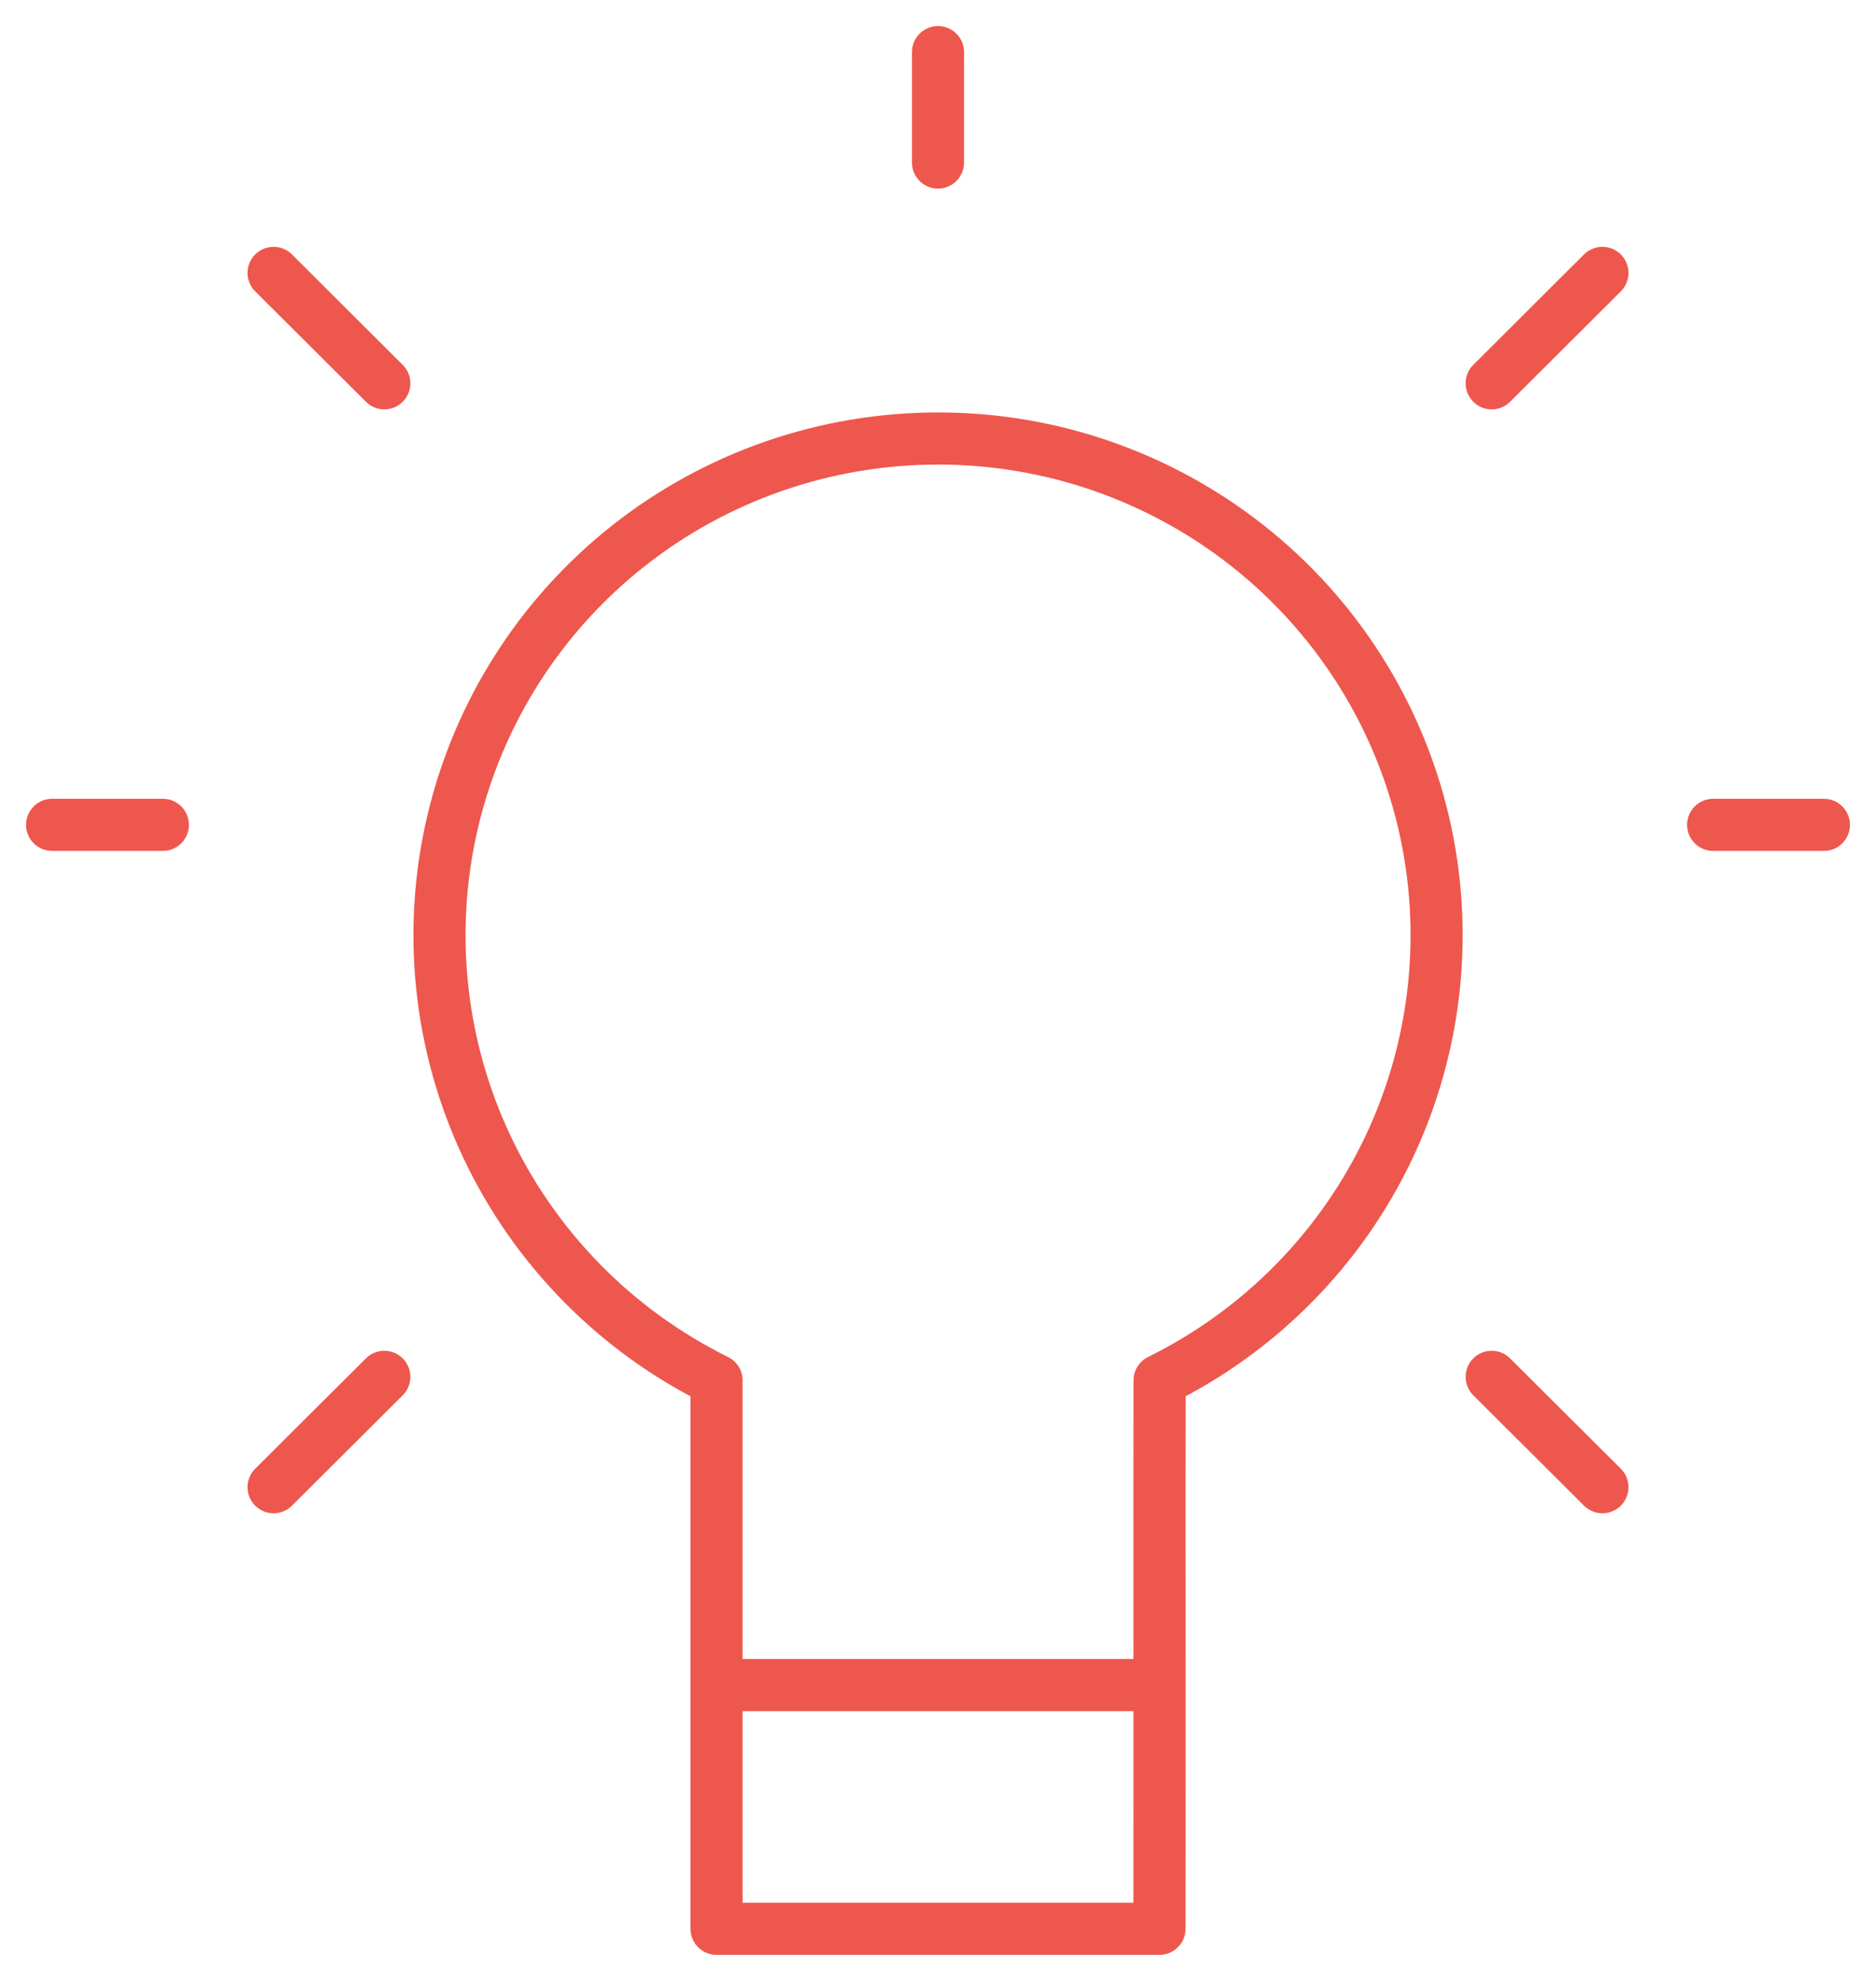 <svg width="36" height="38" viewBox="0 0 36 38" fill="none" xmlns="http://www.w3.org/2000/svg">
<path d="M22.25 28.529L22.252 26.48C24.185 25.525 25.738 23.947 26.657 22.002C27.576 20.056 27.808 17.859 27.316 15.765C26.823 13.672 25.635 11.806 23.943 10.471C22.252 9.136 20.157 8.41 18 8.412C15.843 8.411 13.748 9.137 12.057 10.472C10.367 11.807 9.178 13.673 8.686 15.766C8.194 17.86 8.426 20.057 9.345 22.002C10.265 23.947 11.817 25.525 13.75 26.48V28.529M22.25 28.529C22.25 29.653 22.251 31.524 22.251 32.325C22.251 32.325 19.127 32.325 18 32.325C16.873 32.325 13.75 32.325 13.75 32.325C13.75 31.5 13.75 29.653 13.75 28.529M22.25 28.529C22.251 31.186 22.252 36.6 22.25 37H13.75V32.765V28.529M18 3.118V1M28.625 7.353L30.75 5.235M7.375 7.353L5.25 5.235M28.625 26.412L30.75 28.529M7.375 26.412L5.25 28.529M3.125 15.823H1M35 15.823H32.875" stroke="#EE574D" stroke-width="1" stroke-linecap="round" stroke-linejoin="round"/>
</svg>
